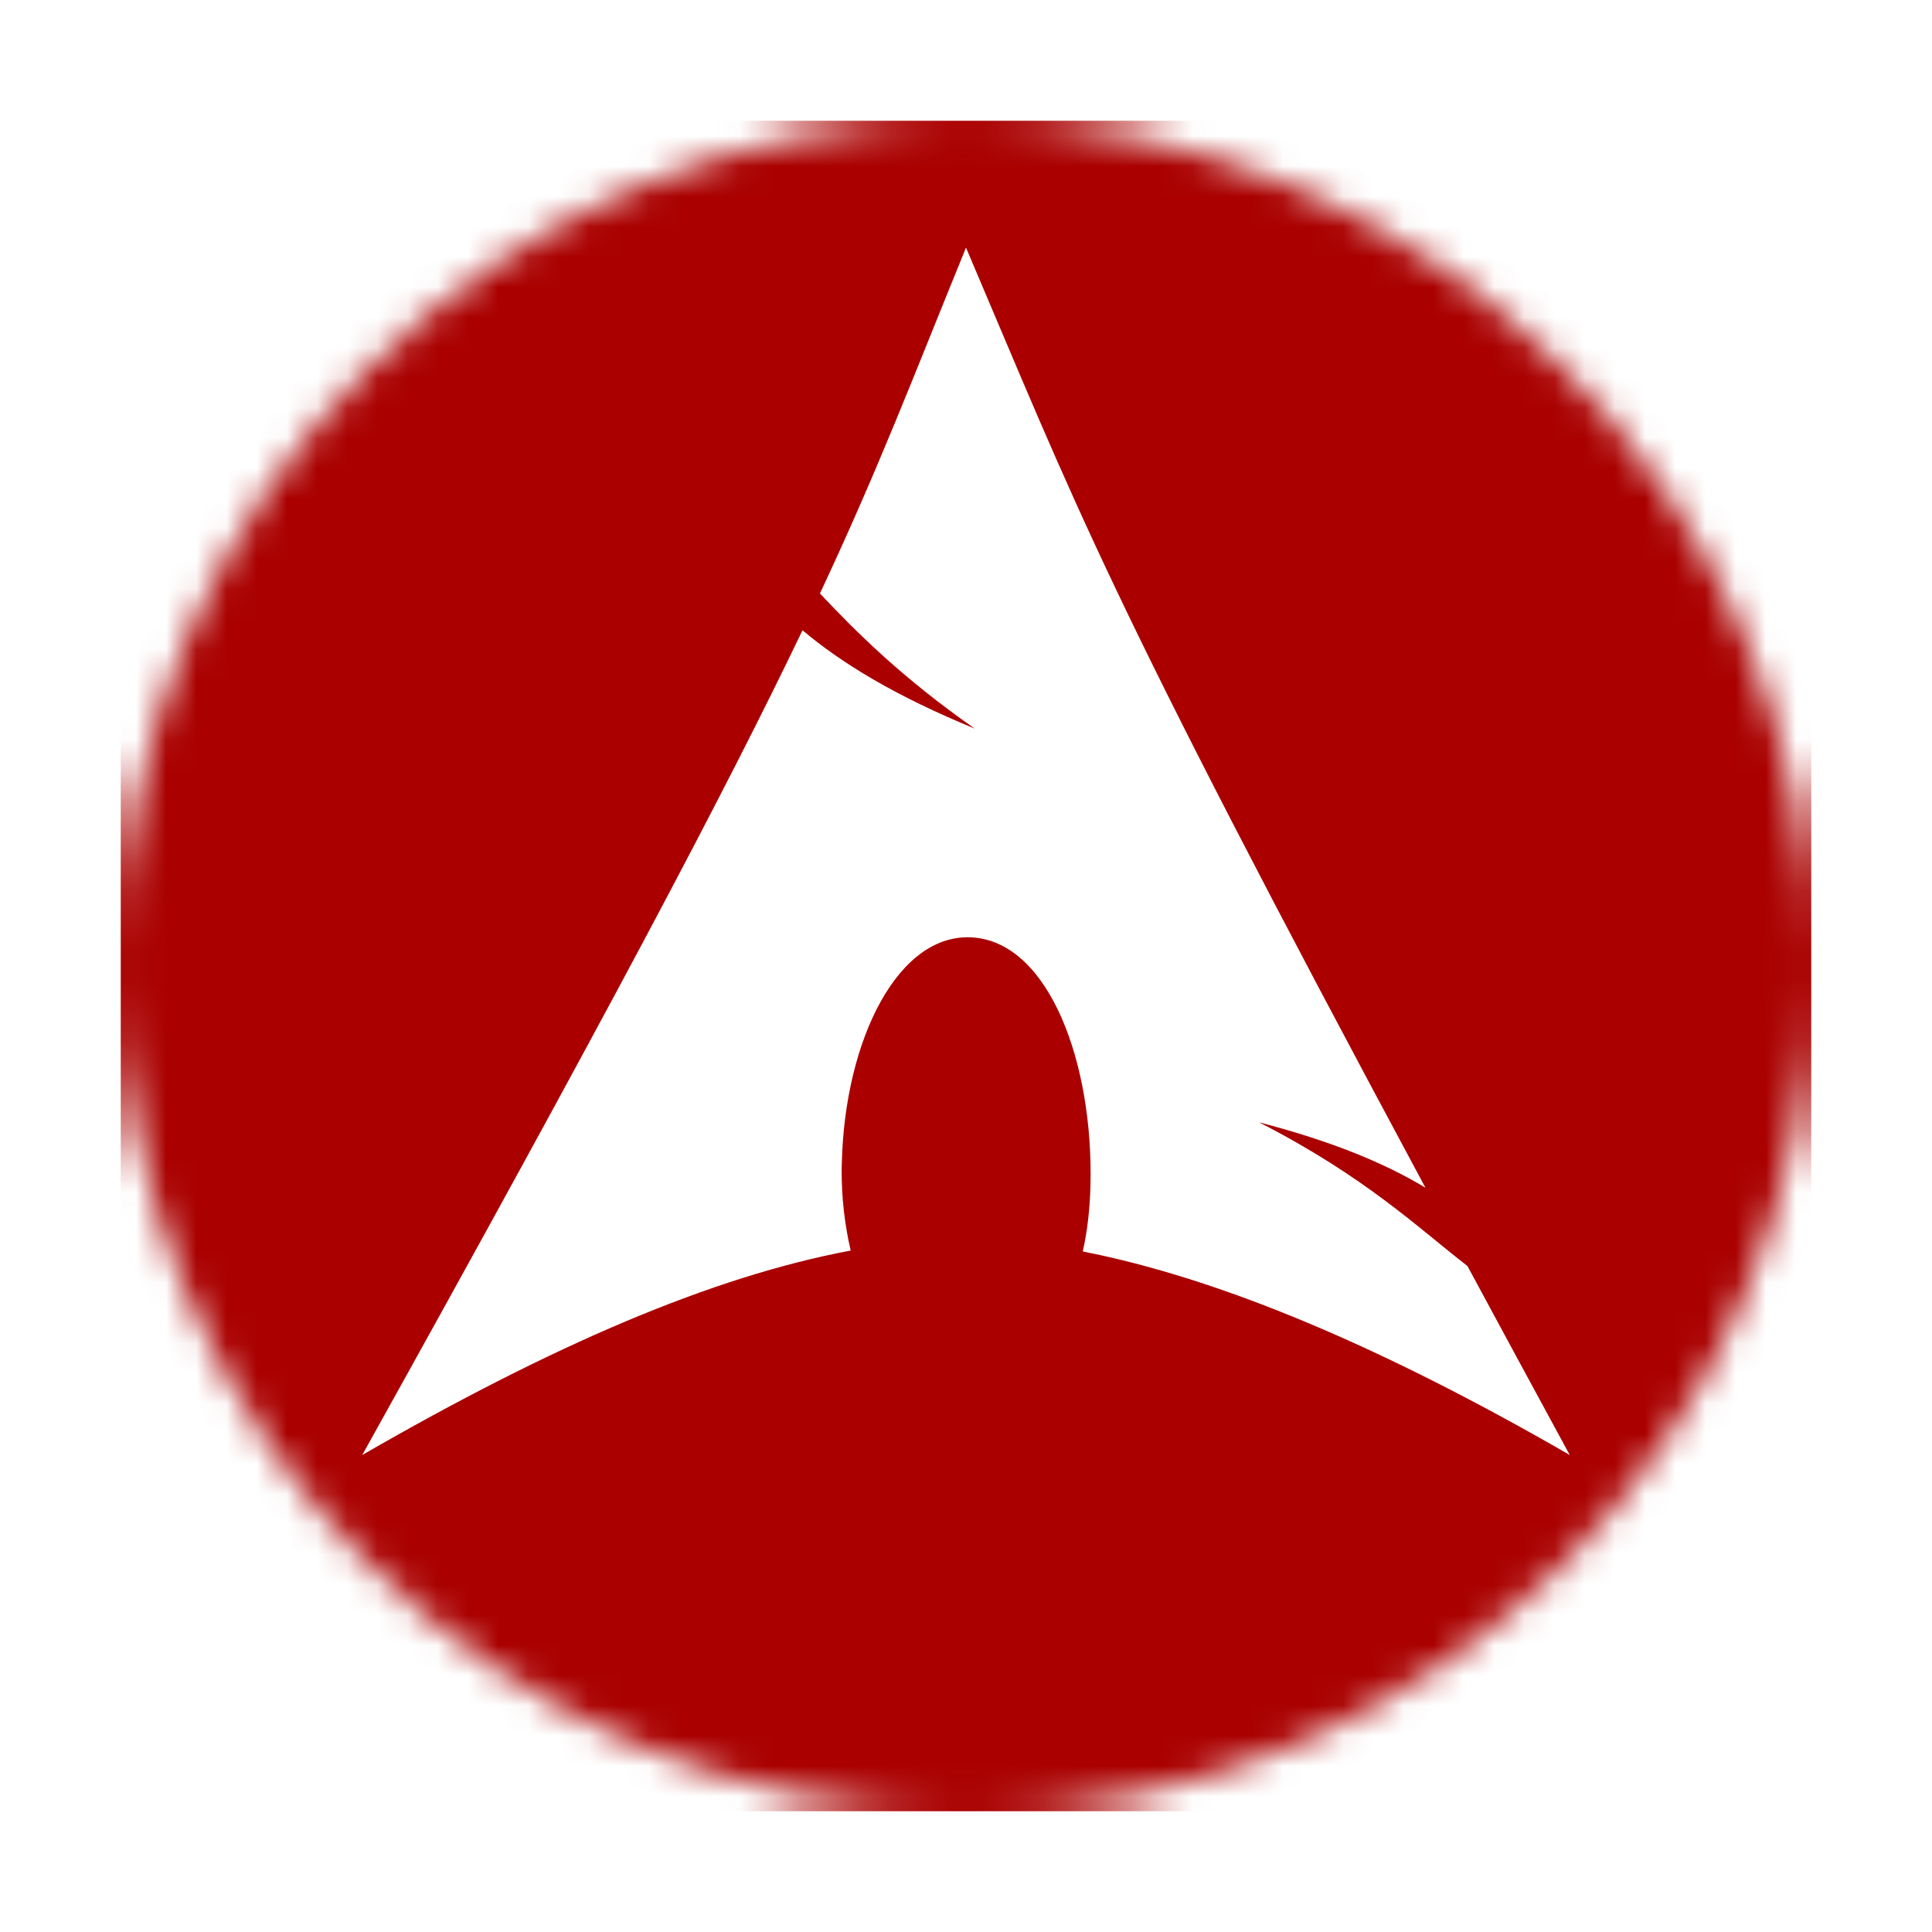 <?xml version="1.0" encoding="UTF-8" standalone="no"?>
<svg
   width="64"
   height="64"
   version="1.1"
   id="svg4"
   sodipodi:docname="red-arch-alt-2.svg"
   inkscape:version="1.3.2 (091e20ef0f, 2023-11-25, custom)"
   xmlns:inkscape="http://www.inkscape.org/namespaces/inkscape"
   xmlns:sodipodi="http://sodipodi.sourceforge.net/DTD/sodipodi-0.dtd"
   xmlns="http://www.w3.org/2000/svg"
   xmlns:svg="http://www.w3.org/2000/svg">
  <defs
     id="defs4">
    <pattern
       patternUnits="userSpaceOnUse"
       width="56"
       height="56"
       patternTransform="translate(4,4)"
       preserveAspectRatio="xMidYMid"
       id="pattern1">
      <circle
         style="fill:#aa0000;fill-opacity:1"
         cx="28"
         cy="28"
         r="28"
         id="circle2" />
    </pattern>
  </defs>
  <sodipodi:namedview
     id="namedview4"
     pagecolor="#ffffff"
     bordercolor="#000000"
     borderopacity="0.25"
     inkscape:showpageshadow="2"
     inkscape:pageopacity="0.0"
     inkscape:pagecheckerboard="0"
     inkscape:deskcolor="#d1d1d1"
     inkscape:zoom="18.462634"
     inkscape:cx="36.993638"
     inkscape:cy="31.68562"
     inkscape:window-width="1876"
     inkscape:window-height="1172"
     inkscape:window-x="0"
     inkscape:window-y="0"
     inkscape:window-maximized="1"
     inkscape:current-layer="svg4" />
  <path
     id="rect1"
     style="fill:url(#pattern1)"
     d="M 4 4 L 4 60 L 60 60 L 60 4 L 4 4 z M 32 8.203 C 35.663 16.802 36.532 19.447 47.219 39.344 C 45.868 38.531 44.129 37.808 41.709 37.178 C 45.232 38.986 46.955 40.655 48.611 41.939 C 49.662 43.888 50.767 45.93 52 48.199 C 45.75 44.591 40.398 42.345 35.869 41.457 C 36.02 40.776 36.105 40.043 36.123 39.279 C 36.225 35.218 34.765 31.268 32.262 31.057 C 29.759 30.845 27.986 34.448 27.887 38.51 L 27.881 38.707 C 27.873 39.662 27.983 40.581 28.18 41.426 C 23.6 42.287 18.339 44.54 12 48.199 C 20.066 33.706 24.046 26.173 26.584 20.879 C 27.913 21.996 29.686 23.065 32.291 24.137 C 29.869 22.442 28.379 20.949 27.162 19.66 C 29.144 15.426 30.219 12.566 32 8.203 z " />
</svg>
